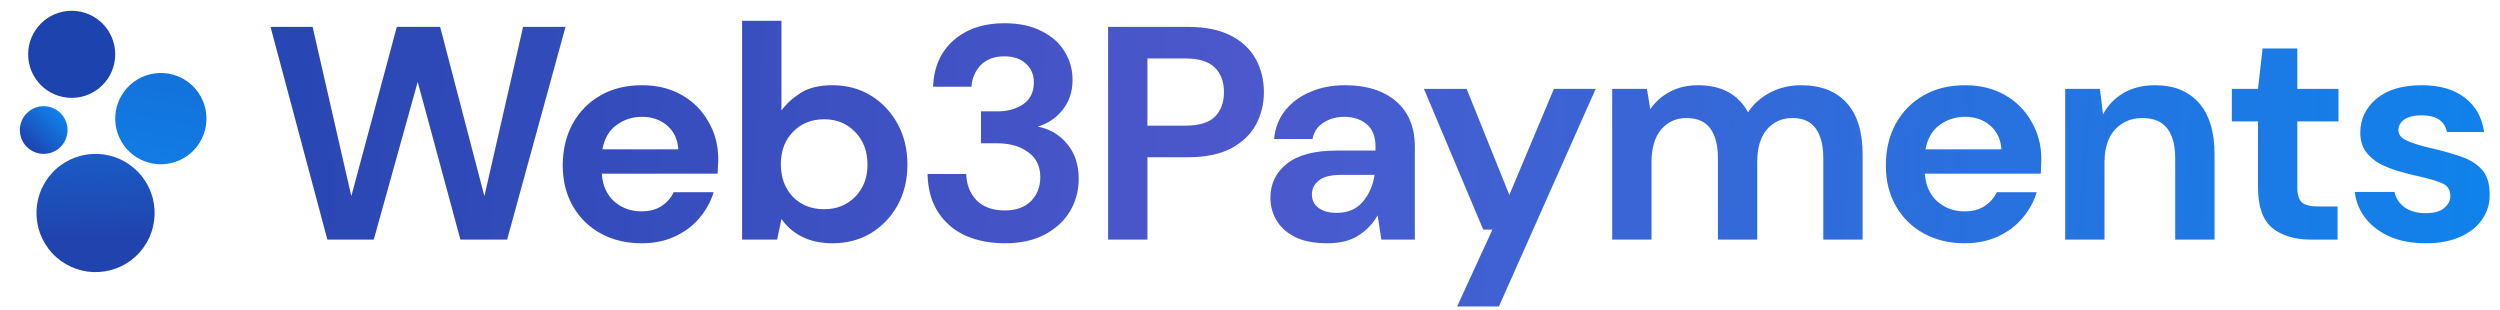 <svg width="121" height="15" viewBox="0 0 121 15" fill="none" xmlns="http://www.w3.org/2000/svg">
<path d="M15.844 11.597L13.093 1.3H15.13L17.004 9.494L19.206 1.3H21.303L23.444 9.494L25.318 1.3H27.371L24.545 11.597H22.284L20.217 3.963L18.09 11.597H15.844ZM31.06 11.774C30.316 11.774 29.657 11.617 29.081 11.303C28.506 10.989 28.055 10.548 27.728 9.979C27.401 9.41 27.237 8.753 27.237 8.008C27.237 7.253 27.396 6.581 27.713 5.993C28.04 5.404 28.487 4.948 29.052 4.625C29.627 4.291 30.301 4.125 31.075 4.125C31.798 4.125 32.438 4.281 32.993 4.595C33.548 4.909 33.98 5.341 34.287 5.89C34.605 6.429 34.763 7.032 34.763 7.699C34.763 7.807 34.758 7.92 34.748 8.037C34.748 8.155 34.743 8.278 34.733 8.405H29.126C29.166 8.974 29.364 9.42 29.721 9.744C30.088 10.067 30.529 10.229 31.045 10.229C31.431 10.229 31.754 10.146 32.011 9.979C32.279 9.803 32.478 9.577 32.606 9.302H34.54C34.401 9.763 34.168 10.185 33.841 10.567C33.524 10.94 33.127 11.234 32.651 11.45C32.185 11.666 31.655 11.774 31.06 11.774ZM31.075 5.654C30.608 5.654 30.197 5.787 29.84 6.052C29.483 6.306 29.255 6.699 29.156 7.228H32.83C32.8 6.748 32.621 6.365 32.294 6.081C31.967 5.797 31.561 5.654 31.075 5.654ZM40.291 11.774C39.735 11.774 39.249 11.671 38.833 11.465C38.417 11.259 38.08 10.97 37.822 10.597L37.614 11.597H35.918V1.006H37.822V5.345C38.06 5.022 38.372 4.737 38.759 4.492C39.155 4.247 39.666 4.125 40.291 4.125C40.985 4.125 41.604 4.291 42.15 4.625C42.695 4.958 43.126 5.414 43.444 5.993C43.761 6.571 43.92 7.228 43.92 7.964C43.92 8.699 43.761 9.356 43.444 9.935C43.126 10.504 42.695 10.955 42.15 11.288C41.604 11.612 40.985 11.774 40.291 11.774ZM39.889 10.126C40.494 10.126 40.995 9.925 41.391 9.523C41.788 9.121 41.986 8.601 41.986 7.964C41.986 7.326 41.788 6.802 41.391 6.39C40.995 5.978 40.494 5.772 39.889 5.772C39.274 5.772 38.769 5.978 38.372 6.39C37.986 6.792 37.792 7.312 37.792 7.949C37.792 8.586 37.986 9.111 38.372 9.523C38.769 9.925 39.274 10.126 39.889 10.126ZM48.625 11.774C47.941 11.774 47.321 11.656 46.766 11.421C46.21 11.175 45.764 10.803 45.427 10.303C45.09 9.803 44.911 9.175 44.892 8.42H46.766C46.776 8.92 46.939 9.342 47.256 9.685C47.584 10.018 48.04 10.185 48.625 10.185C49.18 10.185 49.606 10.033 49.904 9.729C50.201 9.425 50.35 9.042 50.35 8.582C50.35 8.042 50.152 7.635 49.755 7.361C49.368 7.076 48.868 6.934 48.253 6.934H47.479V5.39H48.268C48.773 5.39 49.195 5.272 49.532 5.037C49.869 4.801 50.038 4.453 50.038 3.992C50.038 3.61 49.909 3.306 49.651 3.08C49.403 2.845 49.056 2.727 48.61 2.727C48.124 2.727 47.742 2.869 47.465 3.154C47.197 3.438 47.048 3.786 47.018 4.198H45.159C45.199 3.247 45.531 2.497 46.156 1.948C46.79 1.398 47.608 1.124 48.61 1.124C49.324 1.124 49.923 1.251 50.409 1.506C50.905 1.751 51.277 2.08 51.525 2.492C51.783 2.904 51.911 3.36 51.911 3.86C51.911 4.438 51.748 4.929 51.421 5.331C51.103 5.723 50.707 5.988 50.231 6.125C50.816 6.243 51.292 6.527 51.659 6.978C52.026 7.42 52.209 7.979 52.209 8.655C52.209 9.224 52.07 9.744 51.793 10.214C51.515 10.685 51.108 11.063 50.573 11.347C50.048 11.631 49.398 11.774 48.625 11.774ZM53.632 11.597V1.3H57.484C58.317 1.3 59.007 1.438 59.552 1.712C60.097 1.987 60.504 2.364 60.772 2.845C61.039 3.325 61.173 3.865 61.173 4.463C61.173 5.032 61.044 5.556 60.786 6.037C60.528 6.508 60.127 6.89 59.582 7.184C59.036 7.469 58.337 7.611 57.484 7.611H55.536V11.597H53.632ZM55.536 6.081H57.365C58.03 6.081 58.506 5.939 58.794 5.654C59.091 5.36 59.24 4.963 59.24 4.463C59.24 3.953 59.091 3.556 58.794 3.271C58.506 2.977 58.03 2.83 57.365 2.83H55.536V6.081ZM64.254 11.774C63.62 11.774 63.099 11.676 62.693 11.479C62.286 11.273 61.984 11.004 61.785 10.67C61.587 10.337 61.488 9.969 61.488 9.567C61.488 8.891 61.755 8.341 62.291 7.92C62.827 7.498 63.629 7.287 64.701 7.287H66.575V7.111C66.575 6.61 66.431 6.243 66.143 6.007C65.856 5.772 65.499 5.654 65.072 5.654C64.686 5.654 64.349 5.747 64.061 5.934C63.773 6.11 63.595 6.375 63.526 6.728H61.666C61.716 6.199 61.894 5.738 62.202 5.345C62.519 4.953 62.926 4.654 63.422 4.448C63.917 4.232 64.473 4.125 65.087 4.125C66.138 4.125 66.966 4.384 67.571 4.904C68.176 5.424 68.478 6.159 68.478 7.111V11.597H66.857L66.678 10.42C66.46 10.813 66.153 11.136 65.757 11.391C65.37 11.646 64.869 11.774 64.254 11.774ZM64.686 10.303C65.231 10.303 65.652 10.126 65.95 9.773C66.257 9.42 66.451 8.984 66.53 8.464H64.909C64.403 8.464 64.041 8.557 63.823 8.743C63.605 8.92 63.496 9.141 63.496 9.405C63.496 9.69 63.605 9.91 63.823 10.067C64.041 10.224 64.329 10.303 64.686 10.303ZM70.524 14.833L72.234 11.112H71.788L68.918 4.301H70.985L73.052 9.435L75.209 4.301H77.232L72.547 14.833H70.524ZM78.03 11.597V4.301H79.711L79.874 5.287C80.112 4.934 80.425 4.654 80.811 4.448C81.208 4.232 81.664 4.125 82.18 4.125C83.32 4.125 84.128 4.561 84.604 5.434C84.871 5.032 85.228 4.713 85.675 4.478C86.131 4.242 86.627 4.125 87.162 4.125C88.124 4.125 88.862 4.409 89.378 4.978C89.894 5.547 90.151 6.38 90.151 7.478V11.597H88.248V7.655C88.248 7.027 88.124 6.547 87.876 6.213C87.638 5.88 87.266 5.713 86.76 5.713C86.245 5.713 85.828 5.9 85.511 6.272C85.204 6.645 85.05 7.165 85.05 7.831V11.597H83.147V7.655C83.147 7.027 83.022 6.547 82.775 6.213C82.527 5.88 82.145 5.713 81.629 5.713C81.123 5.713 80.712 5.9 80.394 6.272C80.087 6.645 79.934 7.165 79.934 7.831V11.597H78.03ZM95.097 11.774C94.353 11.774 93.694 11.617 93.119 11.303C92.544 10.989 92.093 10.548 91.765 9.979C91.438 9.41 91.275 8.753 91.275 8.008C91.275 7.253 91.433 6.581 91.75 5.993C92.078 5.404 92.524 4.948 93.089 4.625C93.665 4.291 94.339 4.125 95.112 4.125C95.835 4.125 96.475 4.281 97.031 4.595C97.586 4.909 98.017 5.341 98.324 5.89C98.642 6.429 98.8 7.032 98.8 7.699C98.8 7.807 98.795 7.92 98.786 8.037C98.786 8.155 98.781 8.278 98.771 8.405H93.163C93.203 8.974 93.402 9.42 93.759 9.744C94.125 10.067 94.567 10.229 95.082 10.229C95.469 10.229 95.791 10.146 96.049 9.979C96.317 9.803 96.515 9.577 96.644 9.302H98.577C98.438 9.763 98.206 10.185 97.878 10.567C97.561 10.94 97.164 11.234 96.688 11.45C96.222 11.666 95.692 11.774 95.097 11.774ZM95.112 5.654C94.646 5.654 94.235 5.787 93.877 6.052C93.52 6.306 93.293 6.699 93.193 7.228H96.867C96.837 6.748 96.659 6.365 96.331 6.081C96.004 5.797 95.598 5.654 95.112 5.654ZM99.956 11.597V4.301H101.636L101.785 5.537C102.013 5.105 102.34 4.762 102.766 4.507C103.203 4.252 103.713 4.125 104.298 4.125C105.21 4.125 105.919 4.409 106.425 4.978C106.931 5.547 107.184 6.38 107.184 7.478V11.597H105.28V7.655C105.28 7.027 105.151 6.547 104.893 6.213C104.635 5.88 104.234 5.713 103.688 5.713C103.153 5.713 102.712 5.9 102.365 6.272C102.028 6.645 101.859 7.165 101.859 7.831V11.597H99.956ZM111.845 11.597C111.071 11.597 110.451 11.411 109.986 11.038C109.52 10.665 109.287 10.004 109.287 9.052V5.875H108.022V4.301H109.287L109.51 2.345H111.19V4.301H113.183V5.875H111.19V9.067C111.19 9.42 111.265 9.665 111.413 9.803C111.572 9.93 111.84 9.994 112.216 9.994H113.139V11.597H111.845ZM117.421 11.774C116.766 11.774 116.191 11.671 115.695 11.465C115.199 11.249 114.803 10.955 114.505 10.582C114.208 10.21 114.03 9.778 113.97 9.288H115.889C115.948 9.572 116.107 9.817 116.365 10.023C116.632 10.219 116.975 10.317 117.391 10.317C117.807 10.317 118.11 10.234 118.298 10.067C118.496 9.901 118.596 9.709 118.596 9.494C118.596 9.18 118.457 8.969 118.179 8.861C117.902 8.743 117.515 8.631 117.019 8.523C116.702 8.454 116.38 8.371 116.052 8.273C115.725 8.175 115.423 8.052 115.145 7.905C114.877 7.748 114.659 7.552 114.49 7.317C114.322 7.071 114.238 6.772 114.238 6.419C114.238 5.772 114.496 5.228 115.011 4.786C115.537 4.345 116.27 4.125 117.212 4.125C118.085 4.125 118.779 4.326 119.295 4.728C119.82 5.13 120.133 5.684 120.231 6.39H118.432C118.323 5.85 117.911 5.581 117.197 5.581C116.84 5.581 116.563 5.649 116.365 5.787C116.176 5.924 116.082 6.096 116.082 6.302C116.082 6.517 116.226 6.689 116.514 6.816C116.801 6.944 117.182 7.062 117.659 7.169C118.174 7.287 118.645 7.42 119.072 7.567C119.508 7.704 119.855 7.915 120.113 8.199C120.37 8.474 120.499 8.871 120.499 9.391C120.509 9.842 120.39 10.249 120.142 10.611C119.894 10.974 119.537 11.259 119.072 11.465C118.605 11.671 118.055 11.774 117.421 11.774Z" fill="url(#paint0_linear_1707_2596)"/>
<path d="M6.525 8.172C5.345 7.121 3.537 7.227 2.487 8.408C1.438 9.589 1.544 11.397 2.724 12.447C3.904 13.497 5.712 13.392 6.761 12.211C7.811 11.03 7.705 9.222 6.525 8.172Z" fill="url(#paint1_linear_1707_2596)"/>
<path d="M5.873 6.846C6.482 7.902 7.833 8.264 8.889 7.654C9.944 7.044 10.306 5.694 9.697 4.637C9.087 3.581 7.737 3.219 6.681 3.829C5.625 4.439 5.263 5.79 5.873 6.846Z" fill="url(#paint2_linear_1707_2596)"/>
<path d="M3.47 4.737C4.633 4.737 5.577 3.794 5.577 2.629C5.577 1.465 4.633 0.521 3.47 0.521C2.306 0.521 1.362 1.465 1.362 2.629C1.362 3.794 2.306 4.737 3.47 4.737Z" fill="url(#paint3_linear_1707_2596)"/>
<path d="M1.299 7.11C1.75 7.56 2.48 7.56 2.931 7.11C3.382 6.659 3.382 5.928 2.931 5.477C2.48 5.026 1.75 5.026 1.299 5.477C0.848 5.928 0.848 6.659 1.299 7.11Z" fill="url(#paint4_linear_1707_2596)"/>
<defs>
<linearGradient id="paint0_linear_1707_2596" x1="2.18" y1="3.144" x2="120.214" y2="11.301" gradientUnits="userSpaceOnUse">
<stop offset="0.016" stop-color="#2143AE"/>
<stop offset="0.49" stop-color="#4C58CC"/>
<stop offset="1" stop-color="#1082EB"/>
</linearGradient>
<linearGradient id="paint1_linear_1707_2596" x1="81.626" y1="9.398" x2="81.34" y2="-1.029" gradientUnits="userSpaceOnUse">
<stop stop-color="#2143AE"/>
<stop offset="1" stop-color="#1082EB"/>
</linearGradient>
<linearGradient id="paint2_linear_1707_2596" x1="112.484" y1="4.1" x2="106.794" y2="31.539" gradientUnits="userSpaceOnUse">
<stop stop-color="#1D43AE"/>
<stop offset="1" stop-color="#1082EB"/>
</linearGradient>
<linearGradient id="paint3_linear_1707_2596" x1="40.807" y1="6.76" x2="42.4" y2="19.796" gradientUnits="userSpaceOnUse">
<stop stop-color="#1D43AE"/>
<stop offset="1" stop-color="#1082EB"/>
</linearGradient>
<linearGradient id="paint4_linear_1707_2596" x1="2.931" y1="5.477" x2="1.298" y2="7.109" gradientUnits="userSpaceOnUse">
<stop stop-color="#1082EB"/>
<stop offset="1" stop-color="#1D43AE"/>
</linearGradient>
</defs>
</svg>
